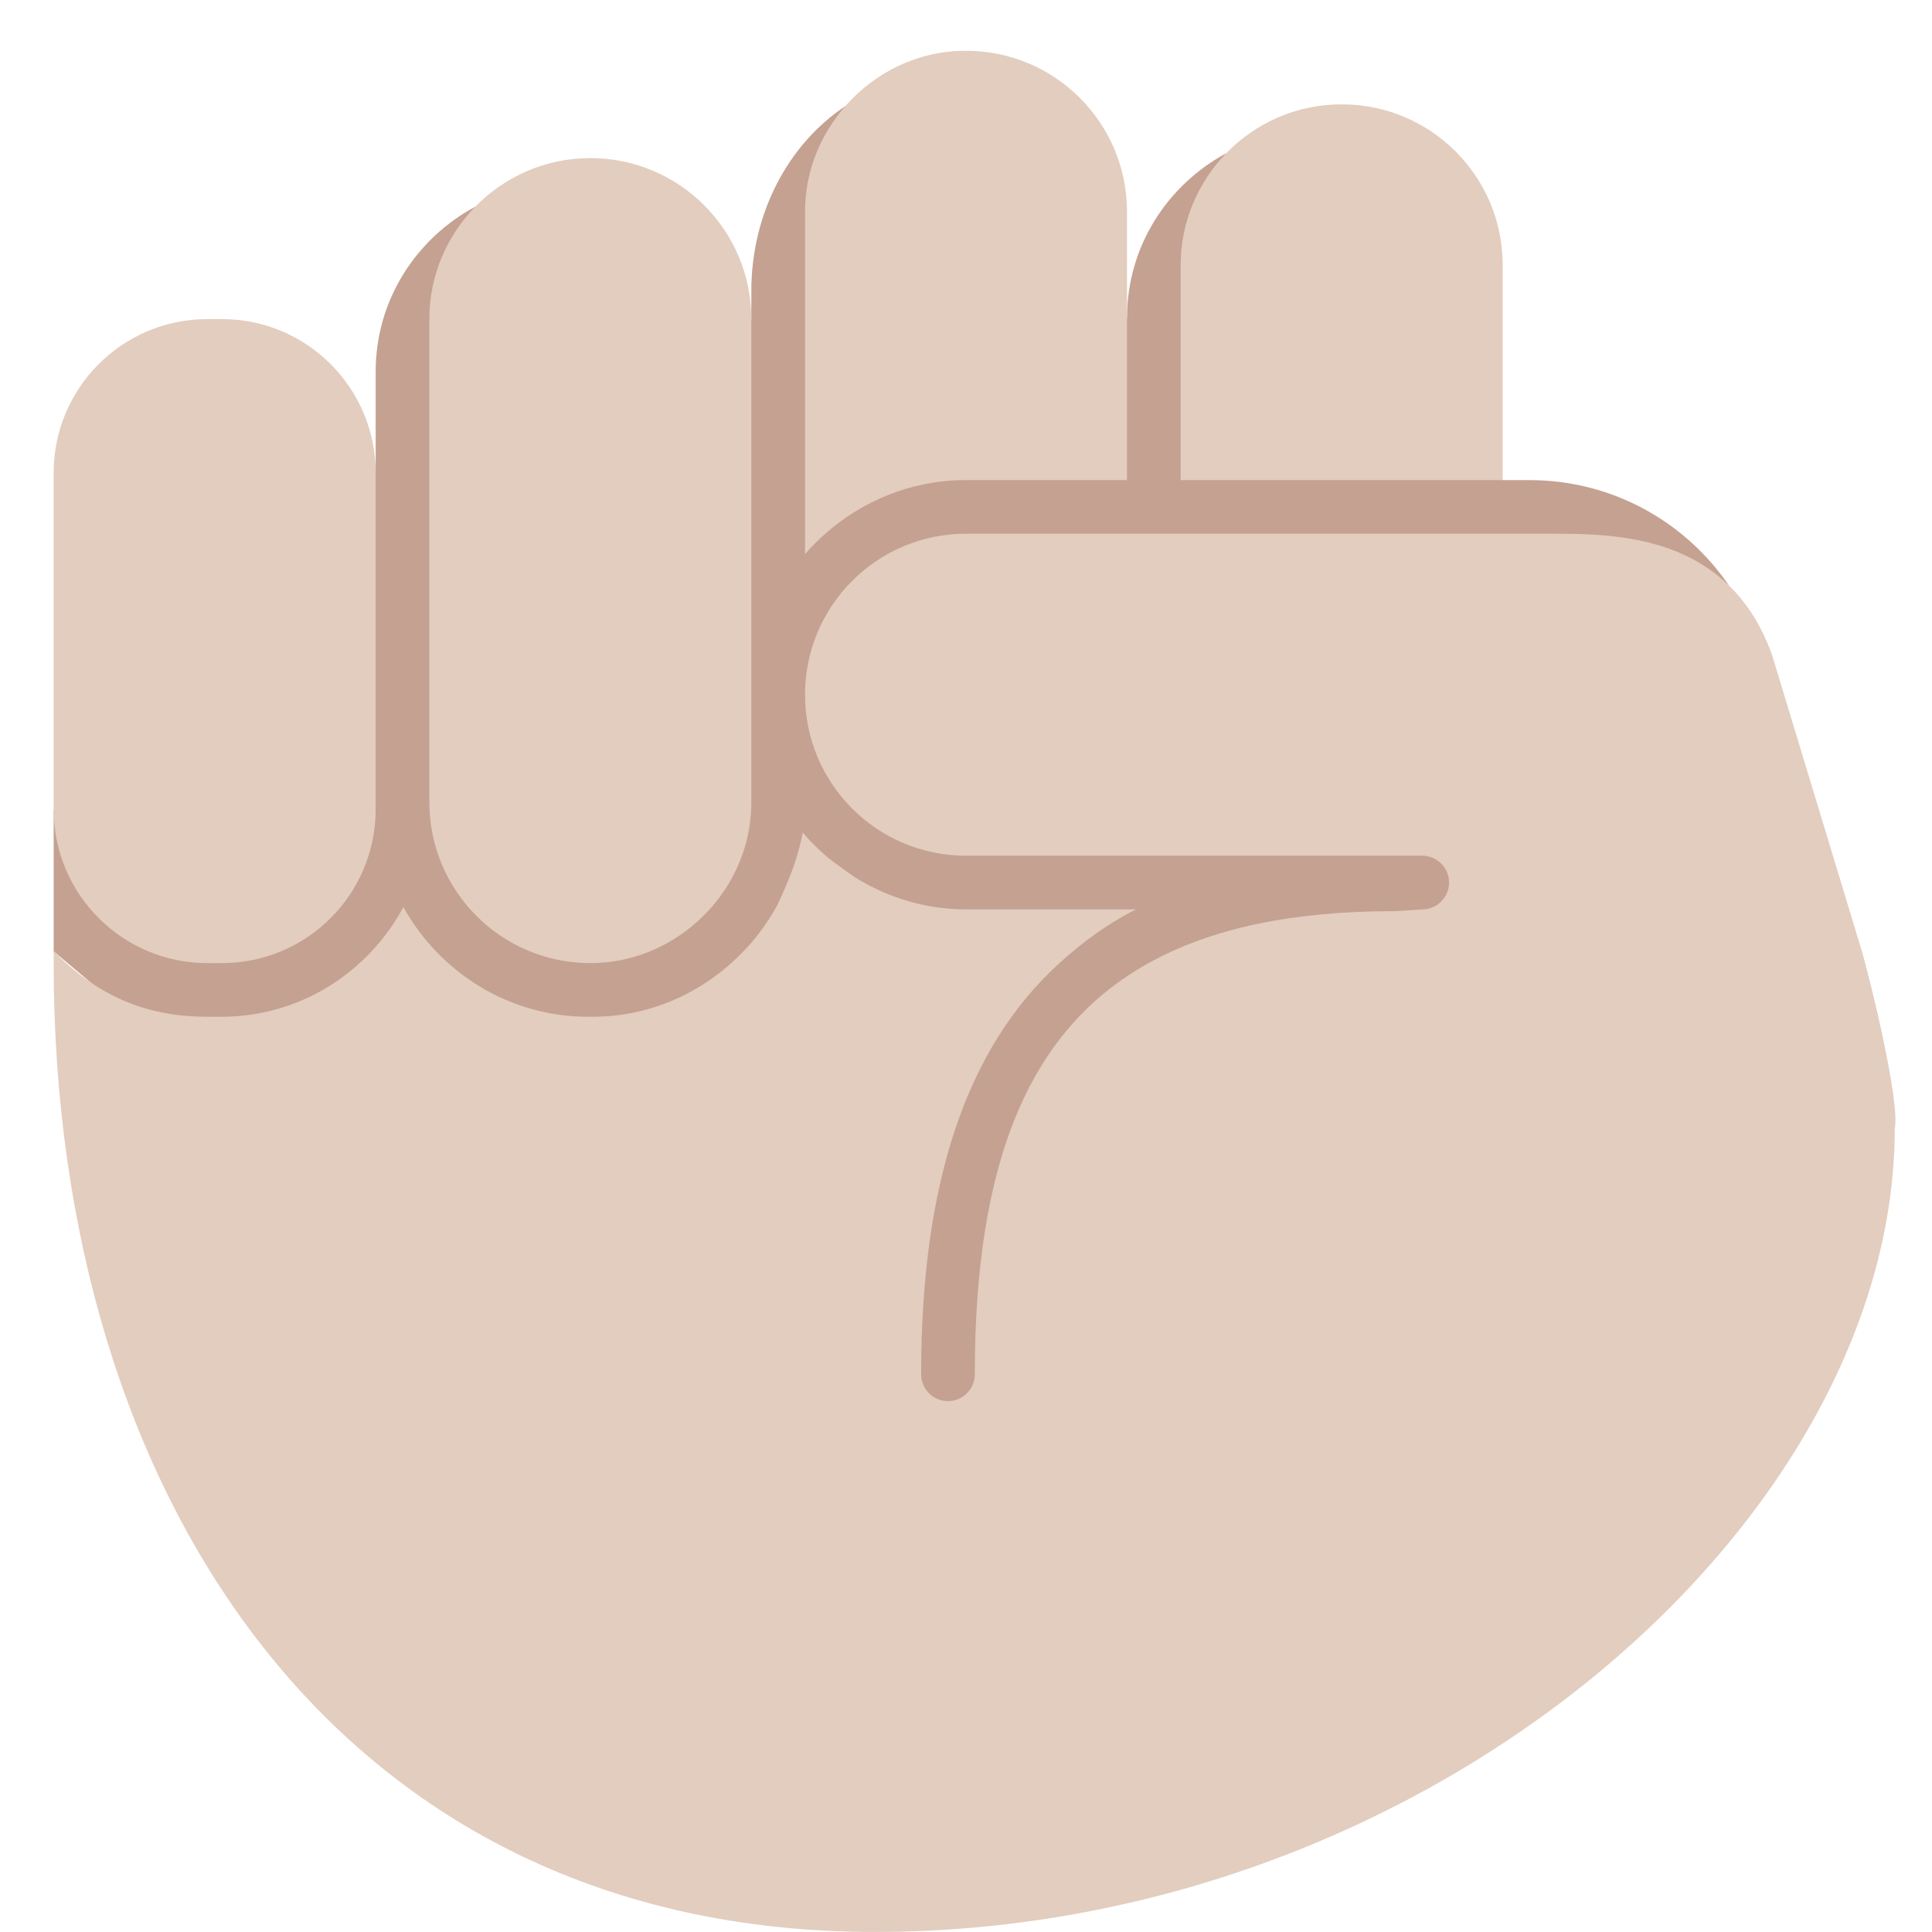 <svg viewBox="0 0 36 36" xmlns="http://www.w3.org/2000/svg"><path fill="#c5a191" d="M32.218 10.913c-.81-1.187-2.172-1.967-3.718-1.967H28s-5.353-5.672-5.15-6.091C21.754 3.446 21 4.591 21 5.924c0 0-5.509-3.431-5.247-3.947C14.71 2.669 14 3.946 14 5.424v.522S8.553 4.321 8.857 3.851C7.757 4.441 7 5.588 7 6.924V8.81l-6 6.272v2.645l17.16 14.439c0 .001 13.128-22.164 14.058-21.253z"/><g fill="#e2cdbf"><path d="M4.124 18.946c1.474 0 2.738-.831 3.392-2.043.678 1.212 1.958 2.043 3.446 2.043h.076c1.153 0 2.169-.51 2.889-1.298.023-.024.073-.082.073-.082.185-.212.343-.448.481-.695.04-.072.281-.621.342-.833.052-.173.106-.344.134-.526.141.167.296.319.46.46.069.059.45.339.576.413.589.351 1.271.56 2.008.56h3.166c-.535.27-.999.614-1.424 1-1.729 1.568-2.579 4.085-2.579 7.663 0 .276.224.5.5.5s.5-.224.5-.5c0-3.962 1.01-6.427 3.24-7.663 1.175-.651 2.682-.967 4.571-.967.059 0 .526-.033.526-.033.276 0 .5-.224.5-.5s-.224-.5-.5-.5H18c-1.657 0-3-1.343-3-3s1.343-3 3-3h11c.973 0 2.288.056 3.218.967.325.318.604.736.803 1.297l1.659 5.472c.156.512.73 2.857.626 3.346 0 7.34-8.7 14.972-19.004 14.972C6.326 36 1 27.883 1 17.957v-.229c.01.01.021.016.031.026.881.882 1.799 1.192 2.845 1.192h.248z"/><path d="M3.864 5.946h.271C5.718 5.946 7 7.229 7 8.81v6.272c0 1.582-1.282 2.864-2.864 2.864h-.272C2.282 17.946 1 16.664 1 15.082V8.81c0-1.581 1.282-2.864 2.864-2.864zm10.136 9c0 .891-.396 1.683-1.014 2.233-.53.472-1.221.767-1.986.767-1.657 0-3-1.343-3-3v-9c0-.816.328-1.554.857-2.095.544-.557 1.302-.905 2.143-.905 1.657 0 3 1.343 3 3v9zm4-6c-1.201 0-2.267.541-3 1.38v-6.38c0-.758.29-1.442.753-1.97.55-.627 1.347-1.03 2.247-1.03 1.657 0 3 1.343 3 3v5h-3zm4-4.007c0-.812.326-1.545.85-2.085.544-.559 1.301-.909 2.143-.909h.014C26.66 1.946 28 3.286 28 4.939v4.007h-6V4.939z"/></g></svg>